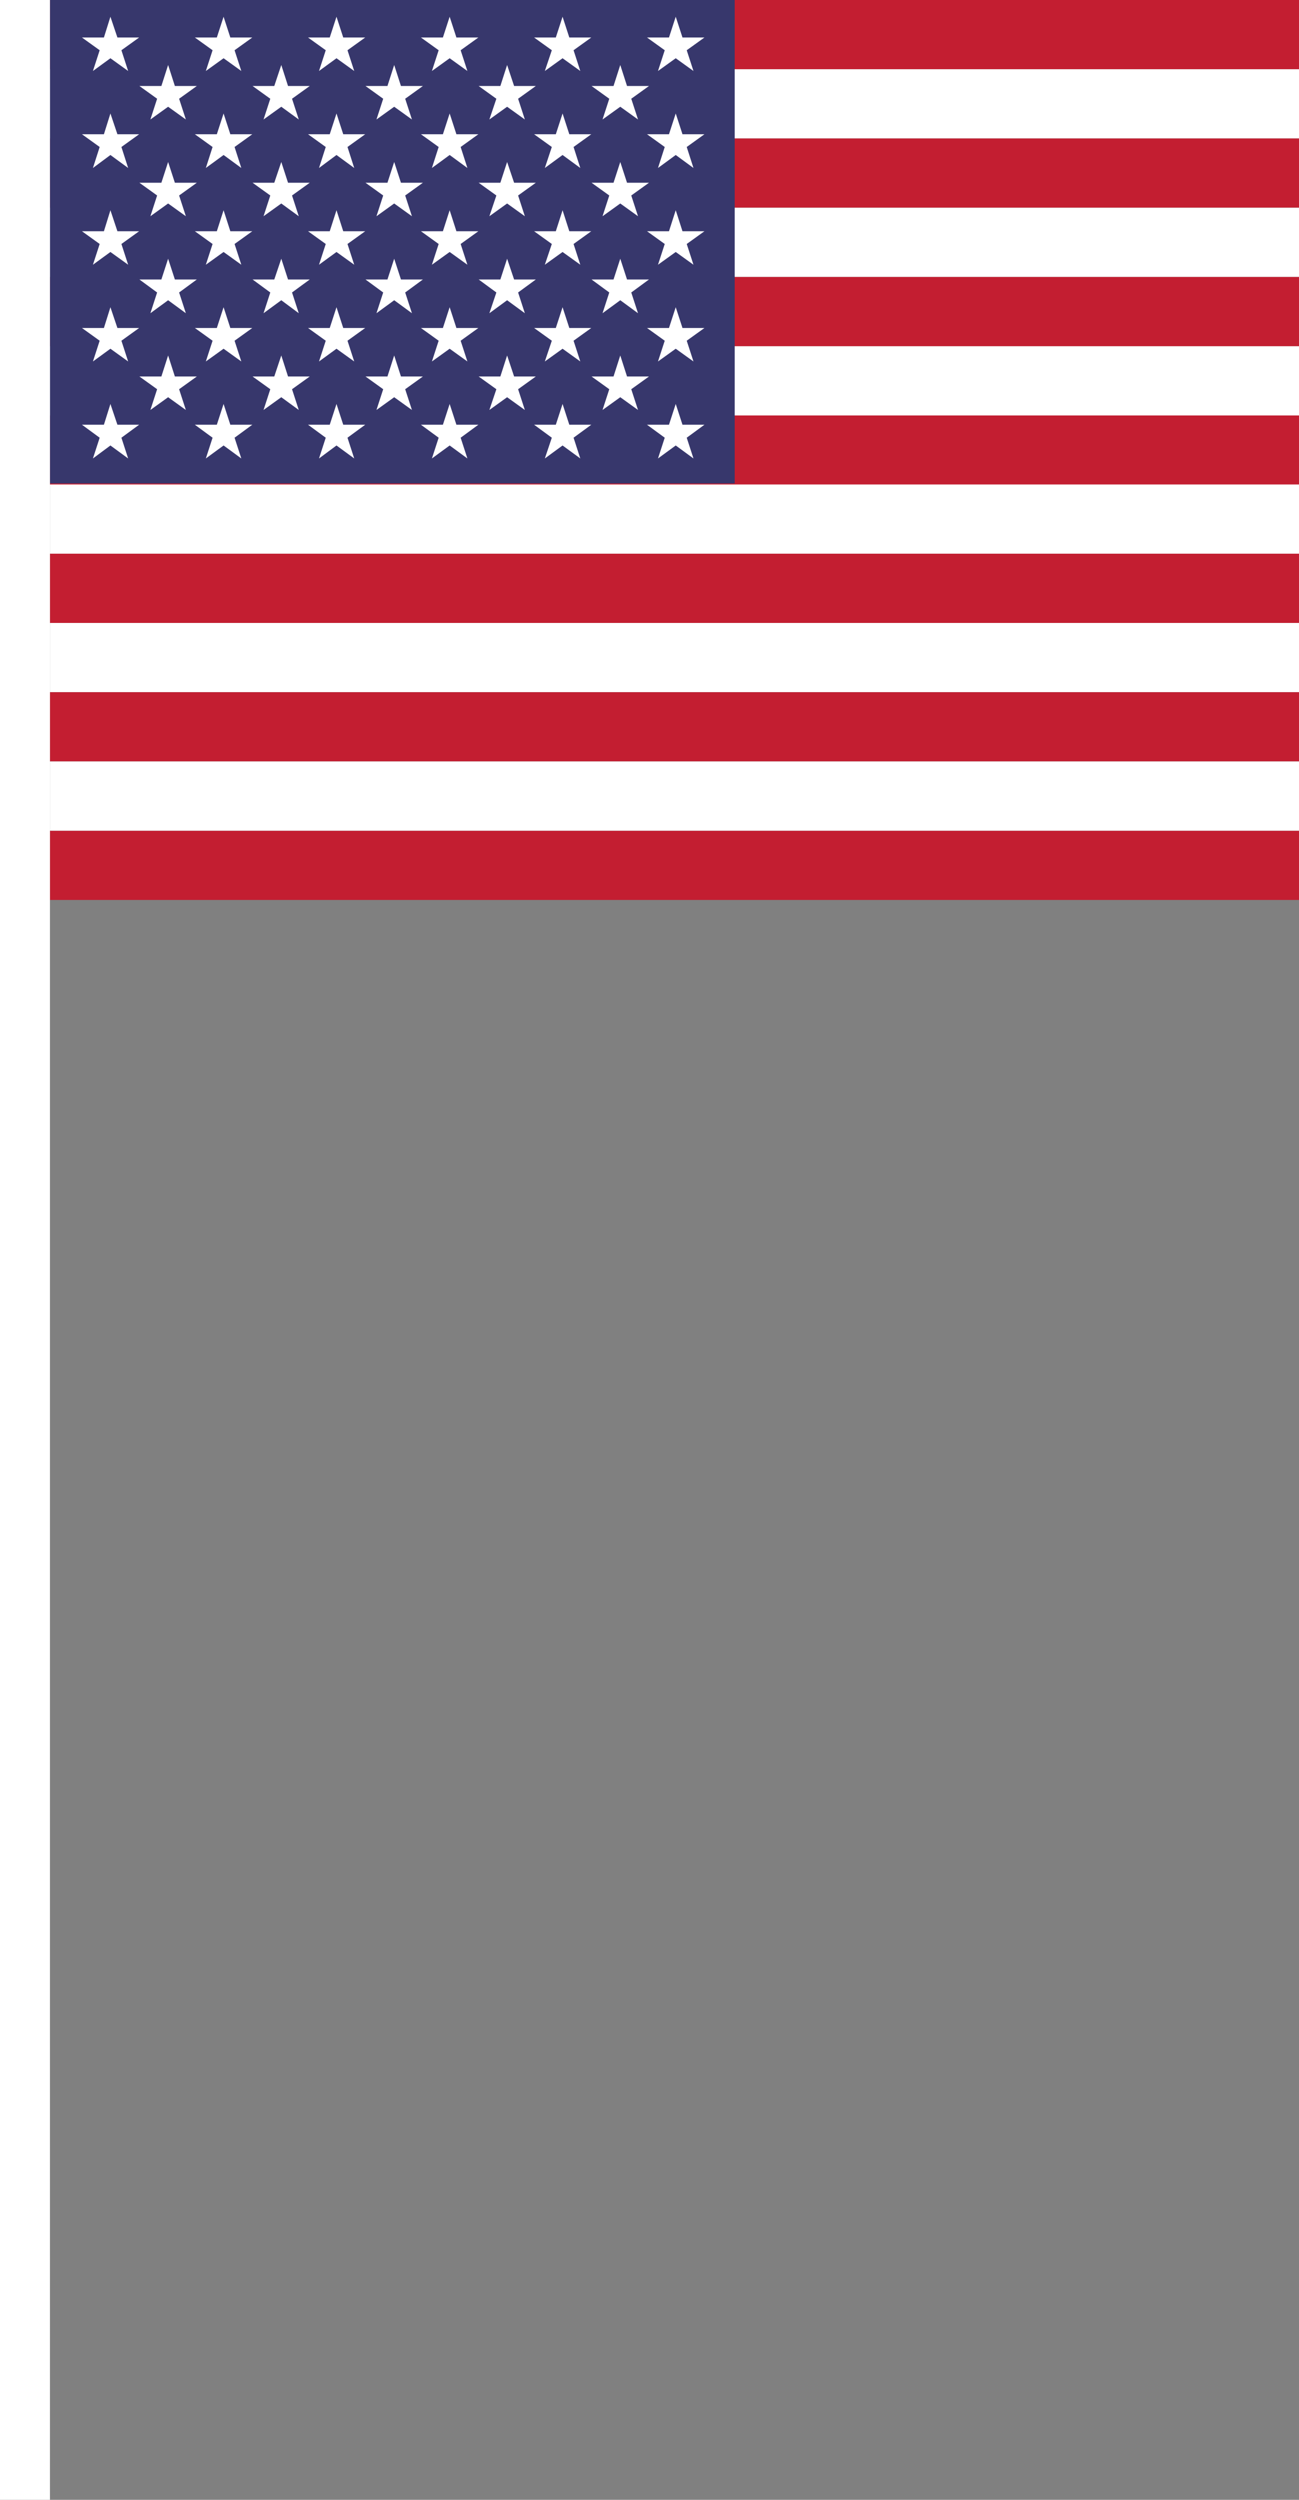 <svg xmlns="http://www.w3.org/2000/svg" viewBox="0 0 52 100"><rect x="0" y="0" width="52" height="100" fill="#808080" stroke="none"/><defs><style>.cls-1{fill:#c31e31;}.cls-2{fill:#fff;}.cls-3{fill:#37376c;}</style></defs><g id="圖層_2" data-name="圖層 2"><g id="_0-ui_kits" data-name="0-ui_kits"><g id="flag_us_stick"><rect class="cls-1" x="2" width="50" height="2.77"/><rect class="cls-2" x="2" y="2.77" width="50" height="2.77"/><rect class="cls-1" x="2" y="5.54" width="50" height="2.77"/><rect class="cls-2" x="2" y="8.31" width="50" height="2.77"/><rect class="cls-1" x="2" y="11.08" width="50" height="2.77"/><rect class="cls-2" x="2" y="13.85" width="50" height="2.77"/><rect class="cls-1" x="2" y="16.62" width="50" height="2.77"/><rect class="cls-2" x="2" y="19.38" width="50" height="2.77"/><rect class="cls-1" x="2" y="22.15" width="50" height="2.77"/><rect class="cls-1" x="2" y="33.23" width="50" height="2.77"/><rect class="cls-2" x="2" y="24.92" width="50" height="2.77"/><rect class="cls-1" x="2" y="27.69" width="50" height="2.77"/><rect class="cls-2" x="2" y="30.46" width="50" height="2.77"/><rect class="cls-3" x="2" width="27.41" height="19.34"/><polygon class="cls-2" points="6.73 2.6 7 3.44 7.88 3.44 7.17 3.95 7.44 4.78 6.73 4.27 6.02 4.78 6.29 3.95 5.58 3.44 6.46 3.44 6.73 2.6"/><polygon class="cls-2" points="11.26 2.6 11.53 3.44 12.4 3.44 11.69 3.95 11.96 4.78 11.26 4.27 10.55 4.78 10.82 3.95 10.11 3.44 10.98 3.44 11.26 2.6"/><polygon class="cls-2" points="15.78 2.6 16.05 3.44 16.93 3.44 16.22 3.95 16.49 4.78 15.78 4.27 15.07 4.78 15.34 3.95 14.63 3.44 15.51 3.44 15.78 2.6"/><polygon class="cls-2" points="20.3 2.6 20.58 3.44 21.45 3.44 20.74 3.95 21.01 4.78 20.3 4.27 19.59 4.78 19.87 3.95 19.16 3.44 20.03 3.44 20.3 2.6"/><polygon class="cls-2" points="24.83 2.6 25.1 3.44 25.98 3.44 25.27 3.95 25.54 4.78 24.83 4.27 24.12 4.78 24.39 3.95 23.68 3.44 24.56 3.44 24.83 2.6"/><polygon class="cls-2" points="6.73 6.48 7 7.31 7.88 7.31 7.17 7.82 7.44 8.65 6.73 8.14 6.02 8.65 6.29 7.82 5.58 7.31 6.46 7.31 6.73 6.48"/><polygon class="cls-2" points="11.26 6.48 11.53 7.31 12.4 7.31 11.69 7.82 11.96 8.65 11.26 8.14 10.55 8.65 10.82 7.82 10.11 7.31 10.98 7.31 11.26 6.48"/><polygon class="cls-2" points="15.78 6.48 16.05 7.31 16.93 7.31 16.22 7.82 16.49 8.65 15.78 8.14 15.07 8.65 15.34 7.82 14.63 7.31 15.51 7.31 15.78 6.48"/><polygon class="cls-2" points="20.3 6.48 20.58 7.31 21.45 7.31 20.74 7.82 21.01 8.65 20.3 8.14 19.59 8.65 19.87 7.82 19.16 7.31 20.03 7.31 20.3 6.48"/><polygon class="cls-2" points="24.83 6.48 25.1 7.31 25.98 7.31 25.27 7.82 25.54 8.65 24.83 8.14 24.12 8.65 24.39 7.82 23.68 7.31 24.56 7.31 24.83 6.48"/><polygon class="cls-2" points="6.73 10.35 7 11.18 7.88 11.18 7.17 11.7 7.44 12.53 6.73 12.01 6.02 12.53 6.29 11.7 5.58 11.18 6.46 11.18 6.73 10.35"/><polygon class="cls-2" points="11.26 10.35 11.53 11.18 12.4 11.18 11.69 11.7 11.96 12.53 11.26 12.01 10.55 12.53 10.82 11.7 10.11 11.18 10.98 11.18 11.26 10.35"/><polygon class="cls-2" points="15.78 10.35 16.05 11.18 16.93 11.18 16.22 11.7 16.49 12.53 15.78 12.01 15.07 12.53 15.34 11.7 14.63 11.18 15.51 11.18 15.78 10.35"/><polygon class="cls-2" points="20.3 10.35 20.58 11.18 21.45 11.18 20.74 11.7 21.01 12.53 20.3 12.01 19.59 12.53 19.87 11.7 19.16 11.18 20.03 11.18 20.3 10.35"/><polygon class="cls-2" points="24.83 10.35 25.1 11.18 25.98 11.18 25.27 11.7 25.54 12.53 24.83 12.01 24.12 12.53 24.39 11.7 23.68 11.18 24.56 11.18 24.83 10.35"/><polygon class="cls-2" points="6.73 14.22 7 15.06 7.88 15.06 7.17 15.57 7.44 16.4 6.73 15.89 6.02 16.4 6.29 15.57 5.58 15.06 6.46 15.06 6.73 14.22"/><polygon class="cls-2" points="11.26 14.22 11.53 15.06 12.4 15.06 11.69 15.57 11.96 16.4 11.26 15.89 10.55 16.4 10.82 15.57 10.11 15.06 10.98 15.06 11.26 14.22"/><polygon class="cls-2" points="15.78 14.22 16.05 15.06 16.93 15.06 16.22 15.57 16.49 16.4 15.78 15.89 15.07 16.4 15.34 15.57 14.63 15.06 15.51 15.06 15.78 14.22"/><polygon class="cls-2" points="20.3 14.22 20.58 15.06 21.45 15.06 20.74 15.57 21.01 16.4 20.3 15.89 19.59 16.4 19.87 15.57 19.16 15.06 20.03 15.06 20.3 14.22"/><polygon class="cls-2" points="24.83 14.22 25.1 15.06 25.98 15.06 25.27 15.57 25.54 16.4 24.83 15.89 24.12 16.4 24.39 15.57 23.68 15.06 24.56 15.06 24.83 14.22"/><polygon class="cls-2" points="4.42 0.67 4.7 1.5 5.57 1.5 4.86 2.01 5.13 2.84 4.42 2.33 3.72 2.84 3.99 2.01 3.28 1.5 4.16 1.5 4.42 0.67"/><polygon class="cls-2" points="8.95 0.67 9.22 1.5 10.1 1.5 9.39 2.01 9.66 2.84 8.95 2.33 8.24 2.84 8.51 2.01 7.8 1.5 8.68 1.5 8.95 0.67"/><polygon class="cls-2" points="13.47 0.67 13.74 1.5 14.62 1.5 13.91 2.01 14.18 2.84 13.47 2.33 12.77 2.84 13.04 2.01 12.33 1.5 13.2 1.5 13.47 0.67"/><polygon class="cls-2" points="18 0.67 18.27 1.5 19.15 1.5 18.44 2.01 18.71 2.84 18 2.33 17.29 2.84 17.56 2.01 16.85 1.5 17.73 1.5 18 0.67"/><polygon class="cls-2" points="22.52 0.67 22.79 1.5 23.67 1.5 22.96 2.01 23.23 2.84 22.52 2.33 21.81 2.84 22.09 2.01 21.38 1.5 22.25 1.5 22.52 0.67"/><polygon class="cls-2" points="27.05 0.67 27.32 1.5 28.2 1.5 27.49 2.01 27.76 2.84 27.05 2.33 26.34 2.84 26.61 2.01 25.9 1.5 26.78 1.5 27.05 0.67"/><polygon class="cls-2" points="4.42 4.54 4.7 5.37 5.57 5.37 4.86 5.88 5.13 6.72 4.42 6.2 3.72 6.72 3.99 5.88 3.28 5.37 4.16 5.37 4.42 4.54"/><polygon class="cls-2" points="8.95 4.54 9.22 5.37 10.1 5.37 9.39 5.88 9.66 6.72 8.95 6.2 8.24 6.72 8.51 5.88 7.8 5.37 8.68 5.37 8.95 4.54"/><polygon class="cls-2" points="13.47 4.54 13.74 5.37 14.62 5.37 13.91 5.88 14.18 6.72 13.47 6.2 12.77 6.72 13.04 5.88 12.33 5.37 13.2 5.37 13.47 4.54"/><polygon class="cls-2" points="18 4.54 18.27 5.37 19.15 5.37 18.44 5.88 18.71 6.72 18 6.2 17.29 6.72 17.56 5.88 16.85 5.37 17.73 5.37 18 4.54"/><polygon class="cls-2" points="22.52 4.54 22.79 5.37 23.67 5.37 22.96 5.88 23.23 6.72 22.52 6.2 21.81 6.72 22.09 5.88 21.38 5.37 22.25 5.37 22.52 4.54"/><polygon class="cls-2" points="27.05 4.54 27.32 5.37 28.2 5.37 27.49 5.88 27.76 6.72 27.05 6.2 26.34 6.72 26.61 5.88 25.9 5.37 26.78 5.37 27.05 4.54"/><polygon class="cls-2" points="4.42 8.41 4.7 9.25 5.57 9.25 4.86 9.76 5.13 10.59 4.42 10.08 3.72 10.59 3.99 9.76 3.28 9.25 4.16 9.25 4.42 8.41"/><polygon class="cls-2" points="8.95 8.41 9.22 9.25 10.1 9.25 9.39 9.76 9.66 10.59 8.95 10.08 8.24 10.59 8.51 9.76 7.8 9.25 8.68 9.25 8.95 8.41"/><polygon class="cls-2" points="13.47 8.41 13.74 9.25 14.62 9.25 13.91 9.76 14.18 10.59 13.47 10.08 12.77 10.59 13.04 9.76 12.33 9.25 13.2 9.25 13.47 8.41"/><polygon class="cls-2" points="18 8.41 18.27 9.25 19.15 9.25 18.44 9.76 18.71 10.59 18 10.08 17.29 10.59 17.56 9.76 16.85 9.25 17.73 9.25 18 8.41"/><polygon class="cls-2" points="22.52 8.41 22.79 9.25 23.67 9.25 22.96 9.76 23.23 10.59 22.52 10.08 21.81 10.59 22.09 9.76 21.38 9.25 22.25 9.25 22.52 8.41"/><polygon class="cls-2" points="27.05 8.41 27.32 9.25 28.2 9.25 27.49 9.76 27.76 10.59 27.05 10.08 26.34 10.59 26.61 9.76 25.9 9.25 26.78 9.25 27.05 8.41"/><polygon class="cls-2" points="4.42 12.29 4.7 13.12 5.57 13.12 4.86 13.63 5.13 14.46 4.42 13.95 3.72 14.46 3.99 13.63 3.28 13.12 4.16 13.12 4.42 12.29"/><polygon class="cls-2" points="8.95 12.29 9.22 13.12 10.1 13.12 9.39 13.63 9.66 14.46 8.95 13.95 8.24 14.46 8.51 13.63 7.8 13.12 8.68 13.12 8.95 12.29"/><polygon class="cls-2" points="13.47 12.29 13.74 13.12 14.62 13.12 13.91 13.63 14.18 14.46 13.47 13.95 12.77 14.46 13.04 13.63 12.33 13.12 13.2 13.12 13.47 12.29"/><polygon class="cls-2" points="18 12.29 18.27 13.12 19.15 13.12 18.44 13.63 18.71 14.46 18 13.95 17.29 14.46 17.56 13.63 16.85 13.12 17.73 13.12 18 12.29"/><polygon class="cls-2" points="22.52 12.29 22.79 13.12 23.67 13.12 22.96 13.63 23.23 14.46 22.52 13.95 21.81 14.46 22.09 13.63 21.38 13.12 22.25 13.12 22.52 12.29"/><polygon class="cls-2" points="27.05 12.29 27.32 13.12 28.2 13.12 27.49 13.63 27.76 14.46 27.05 13.95 26.34 14.46 26.61 13.63 25.9 13.12 26.78 13.12 27.05 12.29"/><polygon class="cls-2" points="4.42 16.16 4.7 16.99 5.57 16.99 4.86 17.51 5.13 18.34 4.42 17.82 3.72 18.34 3.99 17.51 3.28 16.99 4.16 16.99 4.42 16.16"/><polygon class="cls-2" points="8.95 16.16 9.22 16.99 10.1 16.99 9.39 17.51 9.66 18.34 8.95 17.82 8.24 18.34 8.51 17.51 7.8 16.99 8.68 16.99 8.95 16.16"/><polygon class="cls-2" points="13.47 16.16 13.74 16.99 14.62 16.99 13.91 17.51 14.18 18.34 13.47 17.82 12.77 18.34 13.04 17.51 12.33 16.99 13.2 16.99 13.47 16.16"/><polygon class="cls-2" points="18 16.16 18.27 16.99 19.15 16.99 18.44 17.51 18.71 18.34 18 17.82 17.29 18.34 17.56 17.51 16.85 16.99 17.73 16.99 18 16.16"/><polygon class="cls-2" points="22.52 16.16 22.79 16.99 23.67 16.99 22.96 17.51 23.23 18.34 22.52 17.82 21.81 18.34 22.09 17.51 21.38 16.99 22.25 16.99 22.52 16.16"/><polygon class="cls-2" points="27.05 16.16 27.32 16.99 28.2 16.99 27.49 17.51 27.76 18.34 27.05 17.82 26.34 18.34 26.61 17.51 25.9 16.99 26.78 16.99 27.05 16.16"/><rect class="cls-2" width="2" height="100"/></g></g></g></svg>